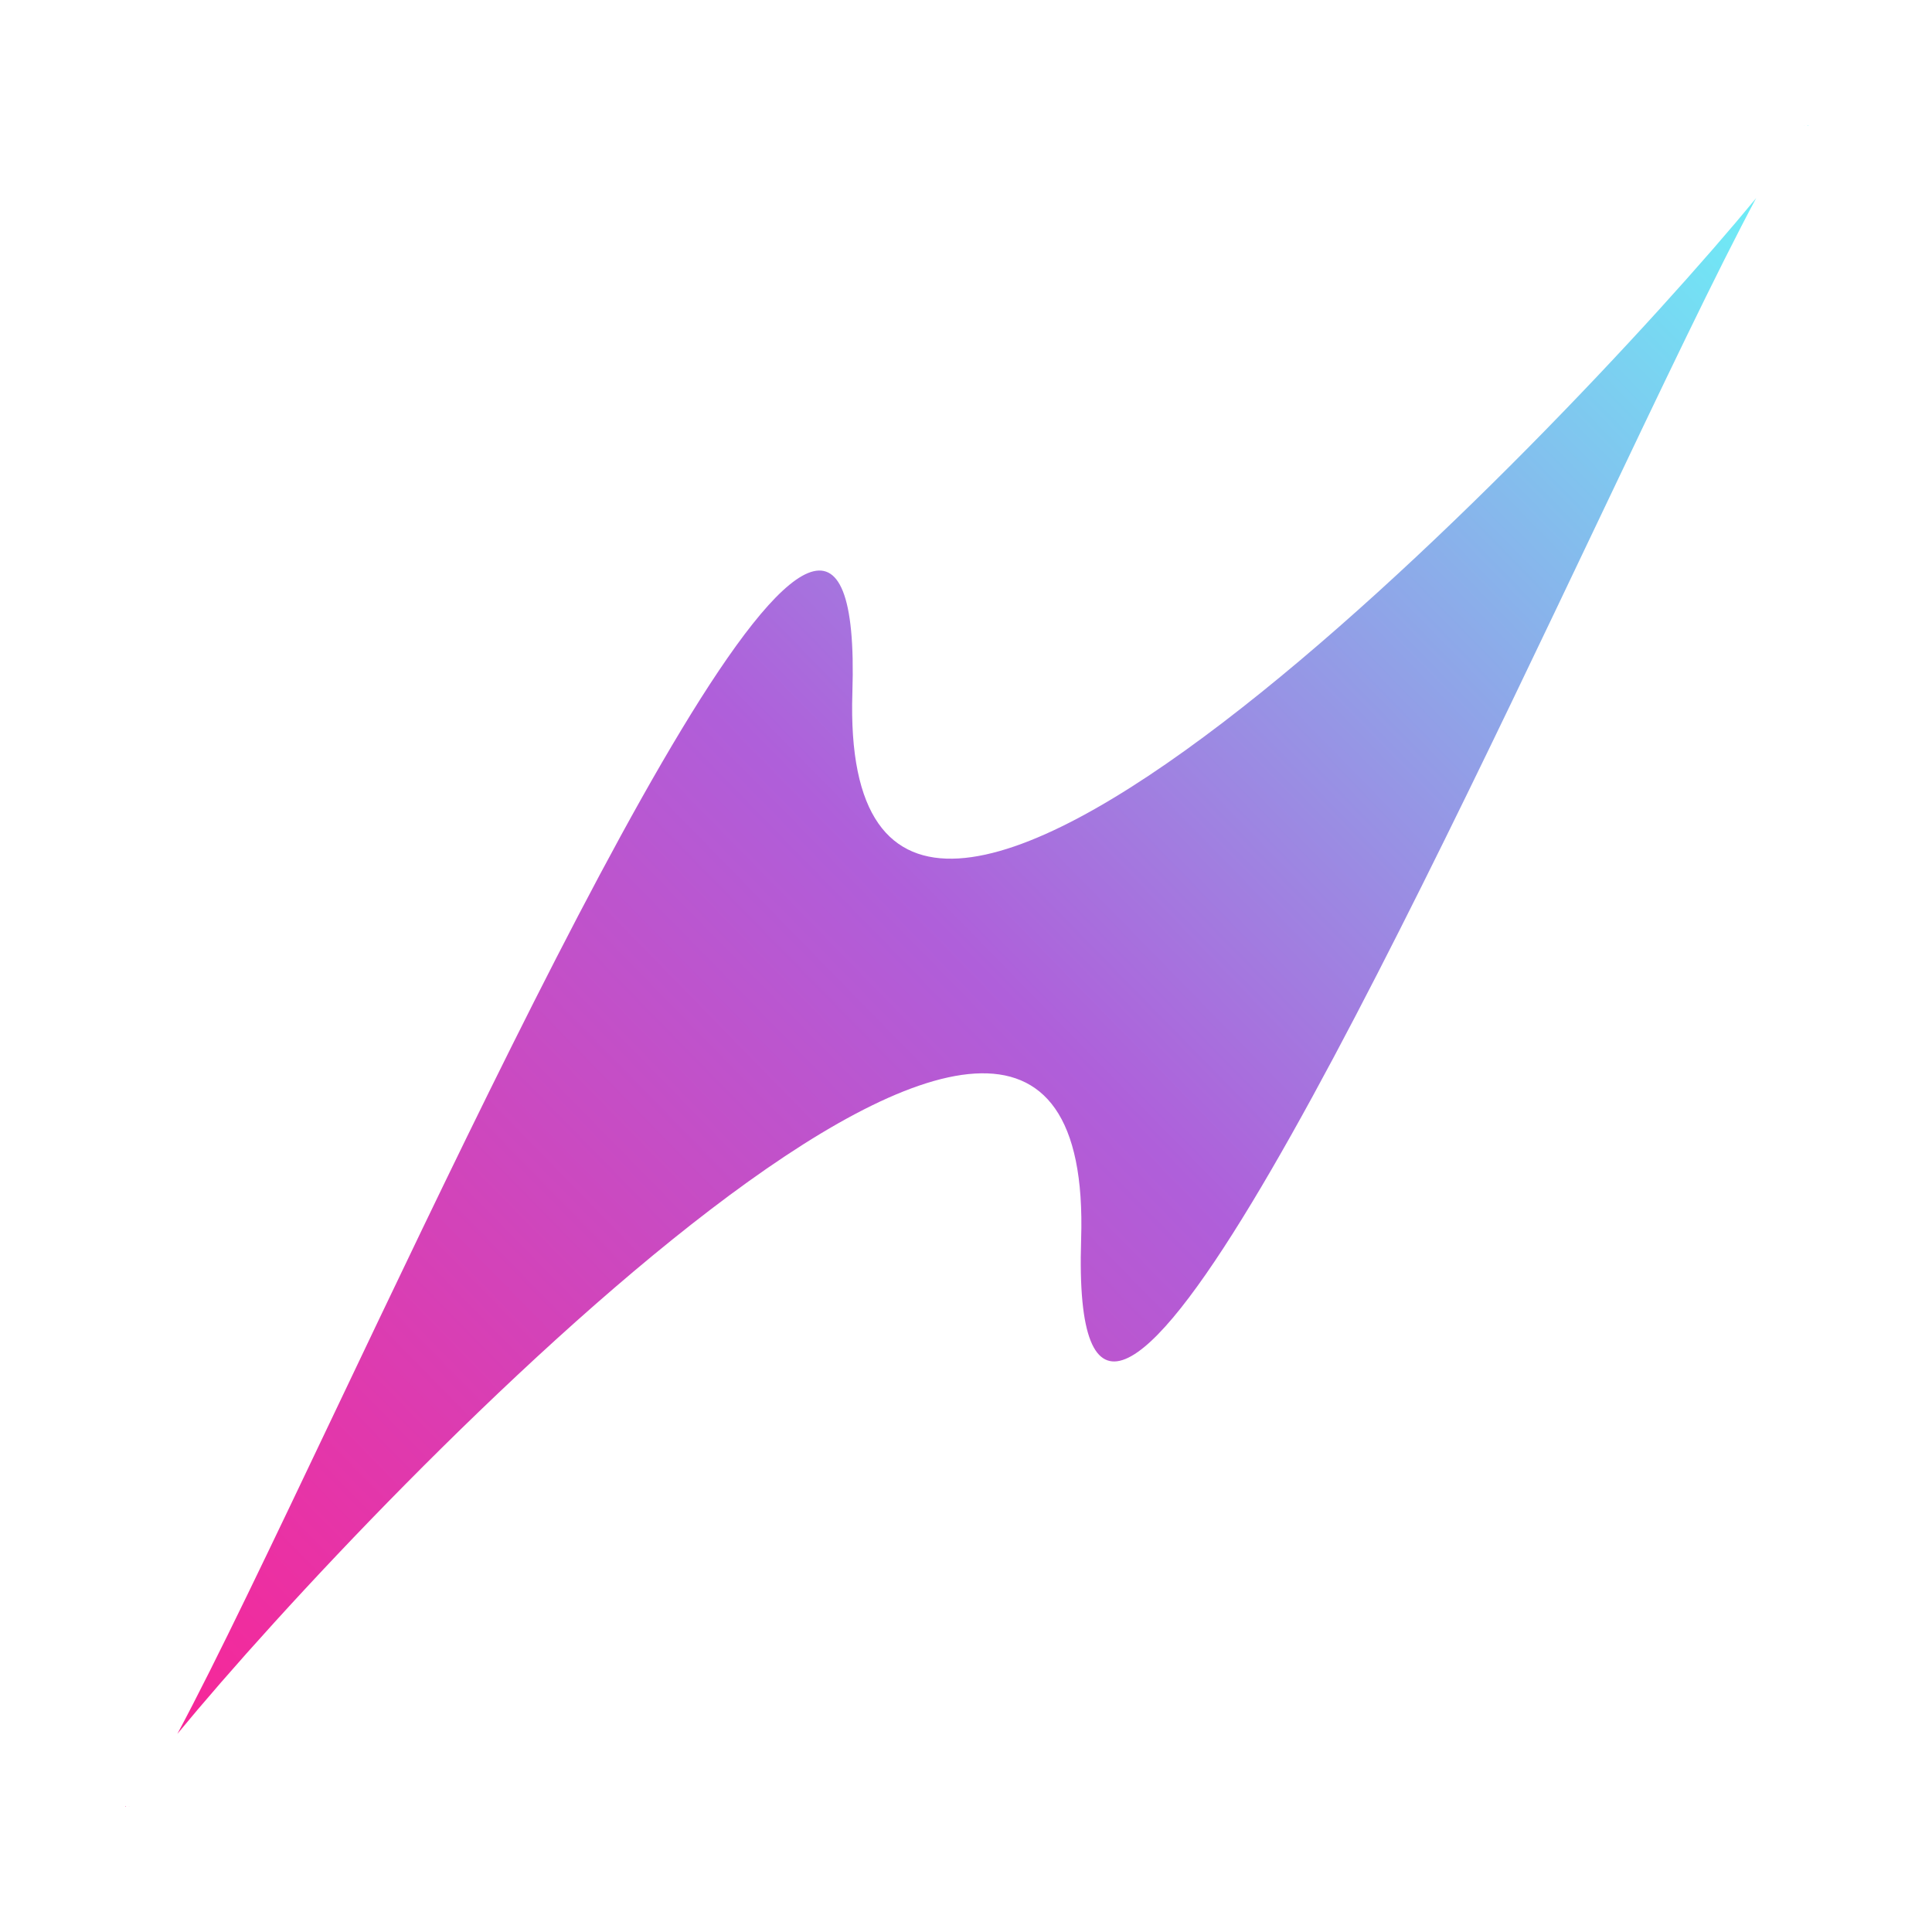 <svg width="1280" height="1280" viewBox="0 0 1280 1280" fill="none" xmlns="http://www.w3.org/2000/svg">
<path fill-rule="evenodd" clip-rule="evenodd" d="M1197.82 83.34L1197.81 83.328C1197.69 83.198 1197.57 83.089 1197.44 83H1197.72C1197.88 83 1198 83.124 1198 83.278C1198 83.367 1197.88 83.407 1197.82 83.34ZM83 1196.72C83 1196.63 83.119 1196.59 83.178 1196.66L83.189 1196.67C83.306 1196.8 83.431 1196.91 83.563 1197H83.278C83.124 1197 83 1196.88 83 1196.72ZM1195.45 83C1195.3 83 1195.15 83.03 1195.01 83.098L1195.89 83H1195.45ZM85.985 1196.9C85.85 1196.97 85.7 1197 85.55 1197H85.109L85.985 1196.9ZM716.277 821.083C707.897 1082.64 912.487 652.69 1057.98 346.937C1100.44 257.697 1137.87 179.038 1163.51 131.239C1030.16 293.205 554.223 786.618 564.723 458.917C573.103 197.363 368.513 627.31 223.021 933.063C180.556 1022.3 143.126 1100.96 117.495 1148.76C250.845 986.795 726.777 493.382 716.277 821.083Z" fill="url(#paint0_linear_1_48)"/>
<defs>
<linearGradient id="paint0_linear_1_48" x1="1171" y1="122" x2="113.896" y2="1156.37" gradientUnits="userSpaceOnUse">
<stop stop-color="#6DEFF7"/>
<stop offset="0.498" stop-color="#AF5FDA"/>
<stop offset="1" stop-color="#F82697"/>
</linearGradient>
</defs>
</svg>
